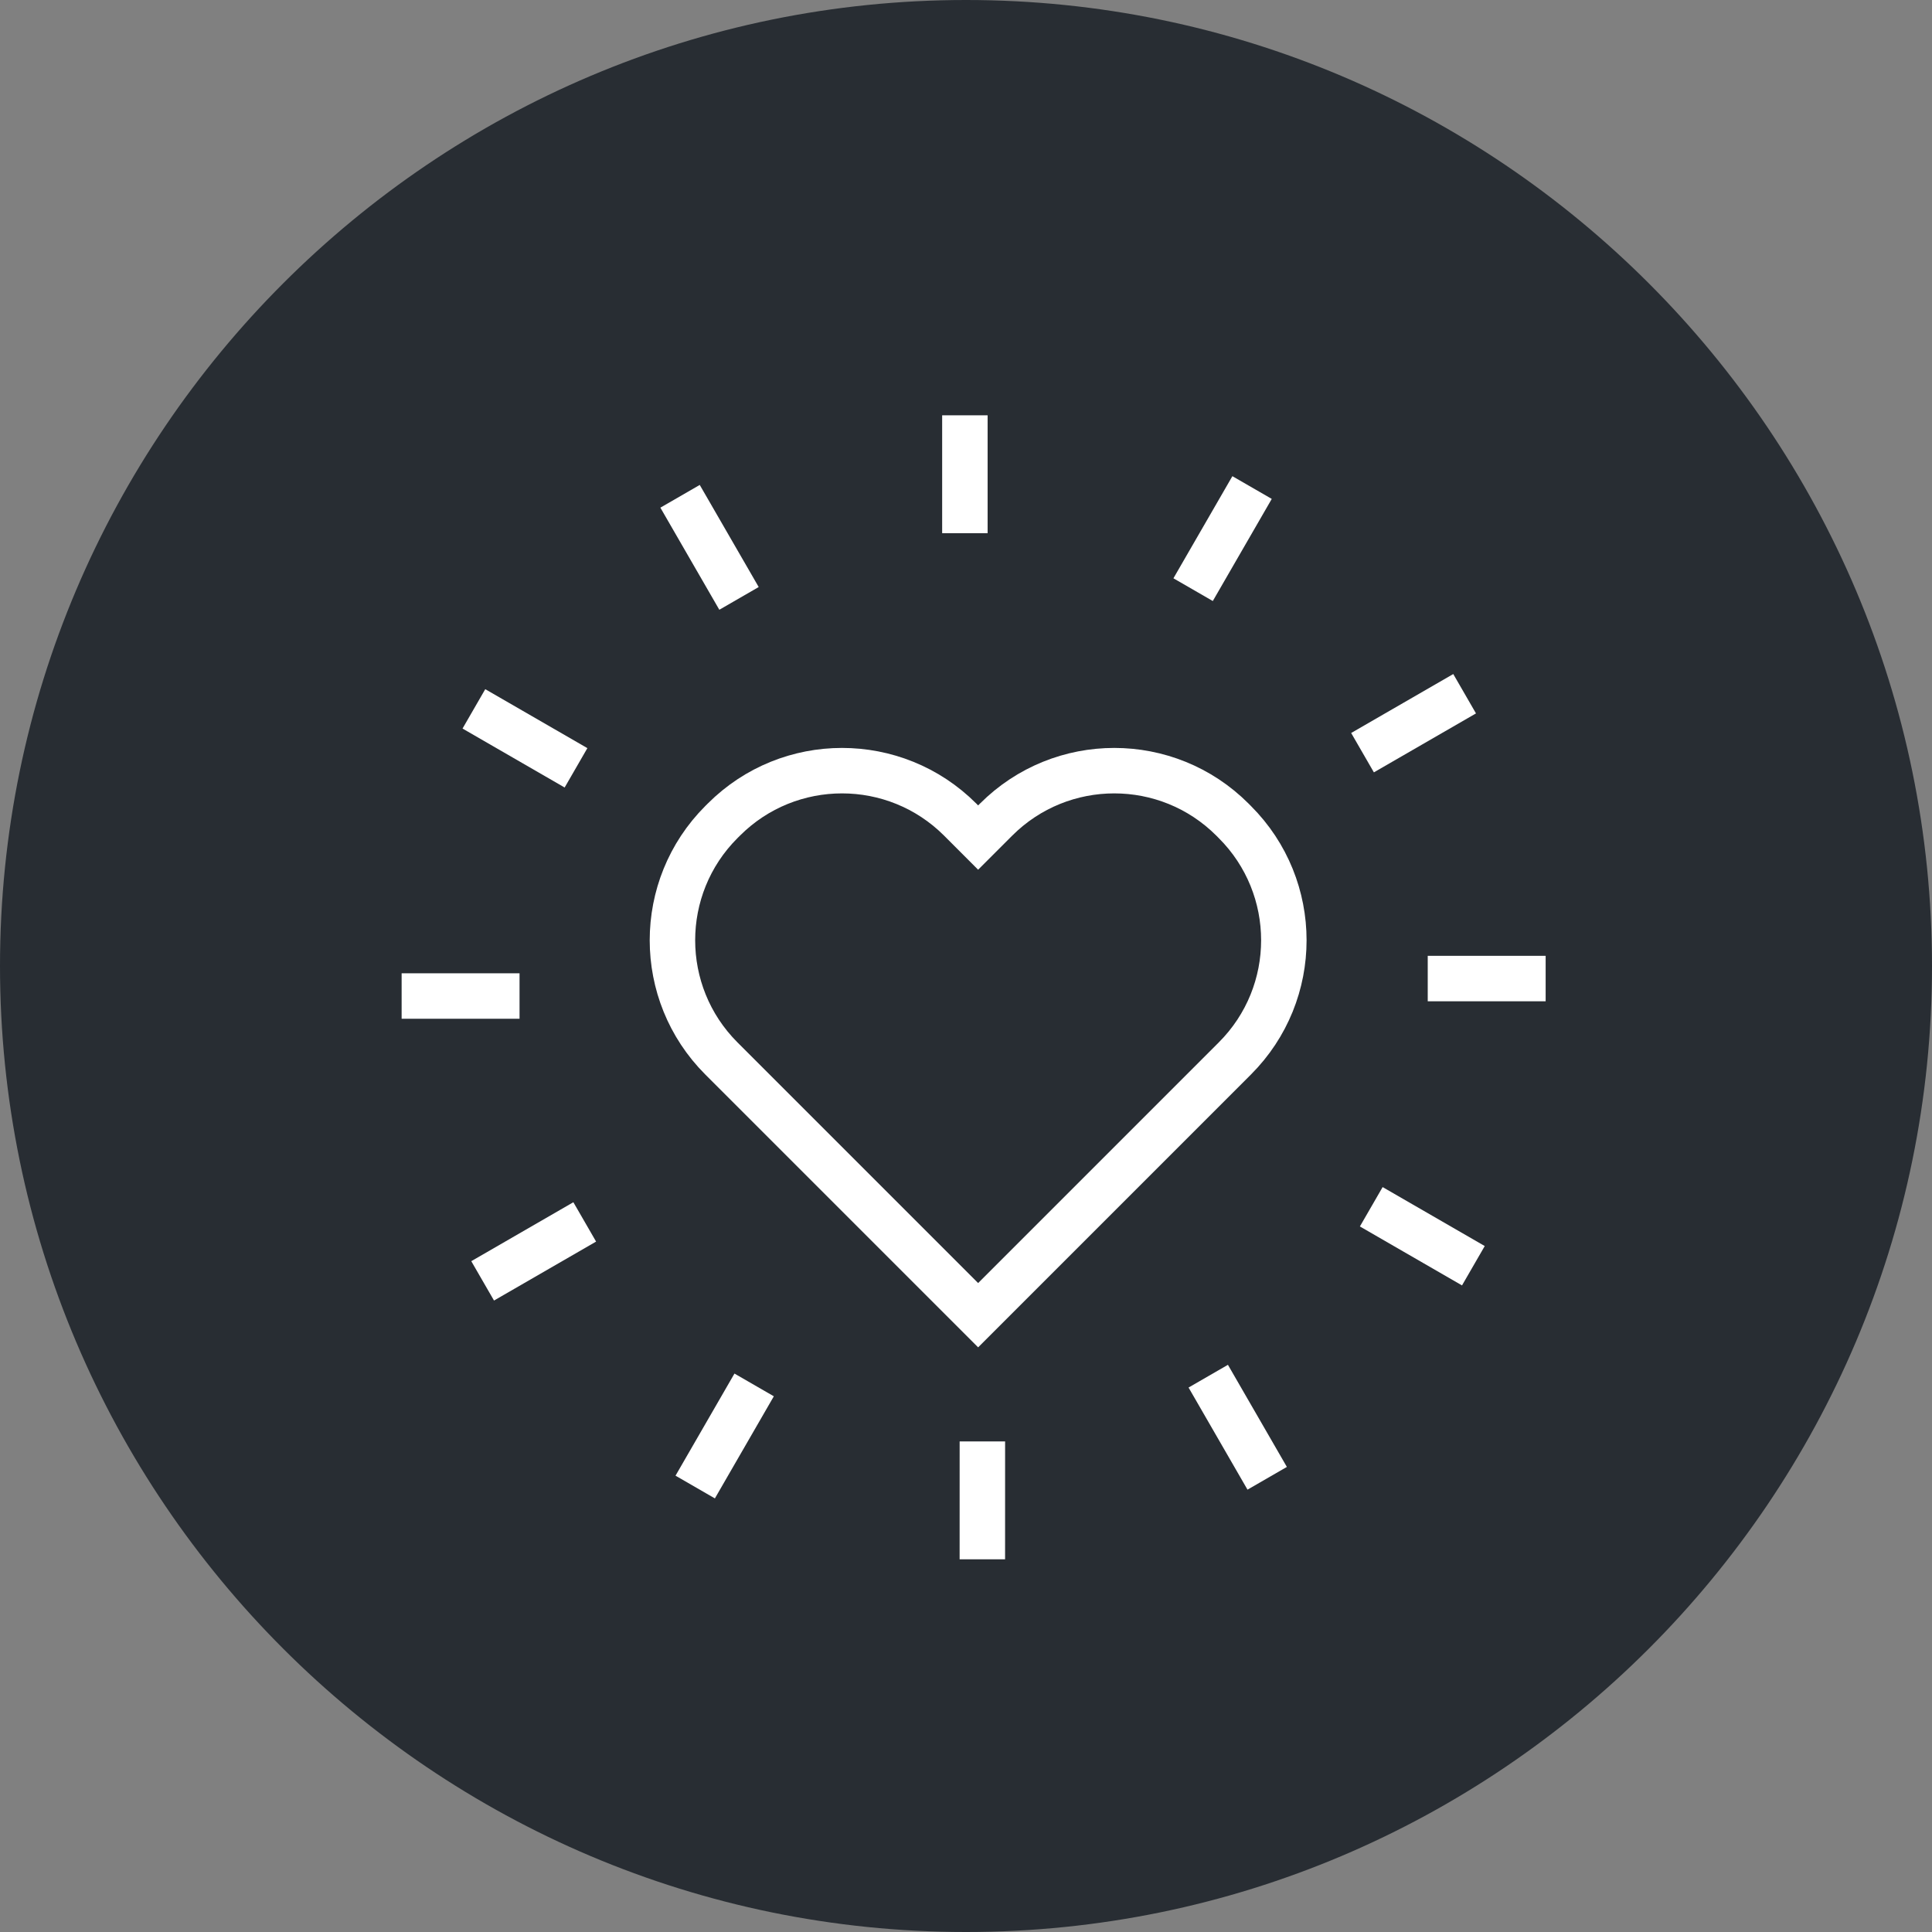<?xml version="1.0" encoding="utf-8"?>
<!-- Generator: Adobe Illustrator 16.0.0, SVG Export Plug-In . SVG Version: 6.00 Build 0)  -->
<!DOCTYPE svg PUBLIC "-//W3C//DTD SVG 1.1//EN" "http://www.w3.org/Graphics/SVG/1.1/DTD/svg11.dtd">
<svg version="1.1" xmlns="http://www.w3.org/2000/svg" xmlns:xlink="http://www.w3.org/1999/xlink" x="0px" y="0px" width="170px"
	 height="170px" viewBox="0 0 170 170" enable-background="new 0 0 170 170" xml:space="preserve">
<rect x="0" y="0" width="170" height="170" fill="#808080" stroke="none"/>
<g id="Background">
</g>
<g id="Circle">
	<g>
		<path fill="#282D33" d="M85,170c-46.869,0-85-38.131-85-85S38.131,0,85,0s85,38.131,85,85S131.869,170,85,170z"/>
	</g>
</g>
<g id="TEXT">
</g>
<g id="Icons">
	<g>
		<g>
			<path fill="none" stroke="#FFFFFF" stroke-width="4" d="M107.082,94.712l1.578-1.579c5.744-5.742,5.744-15.054,0-20.797
				l-0.215-0.217c-5.742-5.743-15.055-5.743-20.797,0l-1.58,1.58l-1.578-1.58c-5.742-5.743-15.055-5.743-20.797,0l-0.219,0.217
				c-5.74,5.743-5.74,15.055,0,20.797l1.58,1.579l21.014,21.015L107.082,94.712z"/>
		</g>
		<g>
			<line fill="none" stroke="#FFFFFF" stroke-width="4" x1="84.902" y1="36.544" x2="84.902" y2="46.916"/>
			<line fill="none" stroke="#FFFFFF" stroke-width="4" x1="59.84" y1="43.67" x2="65.027" y2="52.654"/>
			<line fill="none" stroke="#FFFFFF" stroke-width="4" x1="41.699" y1="62.374" x2="50.684" y2="67.562"/>
			<line fill="none" stroke="#FFFFFF" stroke-width="4" x1="35.34" y1="87.642" x2="45.715" y2="87.642"/>
			<line fill="none" stroke="#FFFFFF" stroke-width="4" x1="42.469" y1="112.705" x2="51.451" y2="107.518"/>
			<line fill="none" stroke="#FFFFFF" stroke-width="4" x1="61.172" y1="130.847" x2="66.359" y2="121.862"/>
			<line fill="none" stroke="#FFFFFF" stroke-width="4" x1="86.439" y1="137.205" x2="86.441" y2="126.832"/>
			<line fill="none" stroke="#FFFFFF" stroke-width="4" x1="111.502" y1="130.077" x2="106.316" y2="121.092"/>
			<line fill="none" stroke="#FFFFFF" stroke-width="4" x1="129.645" y1="111.374" x2="120.66" y2="106.186"/>
			<line fill="none" stroke="#FFFFFF" stroke-width="4" x1="136.004" y1="86.105" x2="125.629" y2="86.105"/>
			<line fill="none" stroke="#FFFFFF" stroke-width="4" x1="128.875" y1="61.042" x2="119.891" y2="66.229"/>
			<line fill="none" stroke="#FFFFFF" stroke-width="4" x1="110.172" y1="42.9" x2="104.984" y2="51.885"/>
		</g>
	</g>
</g>
</svg>
